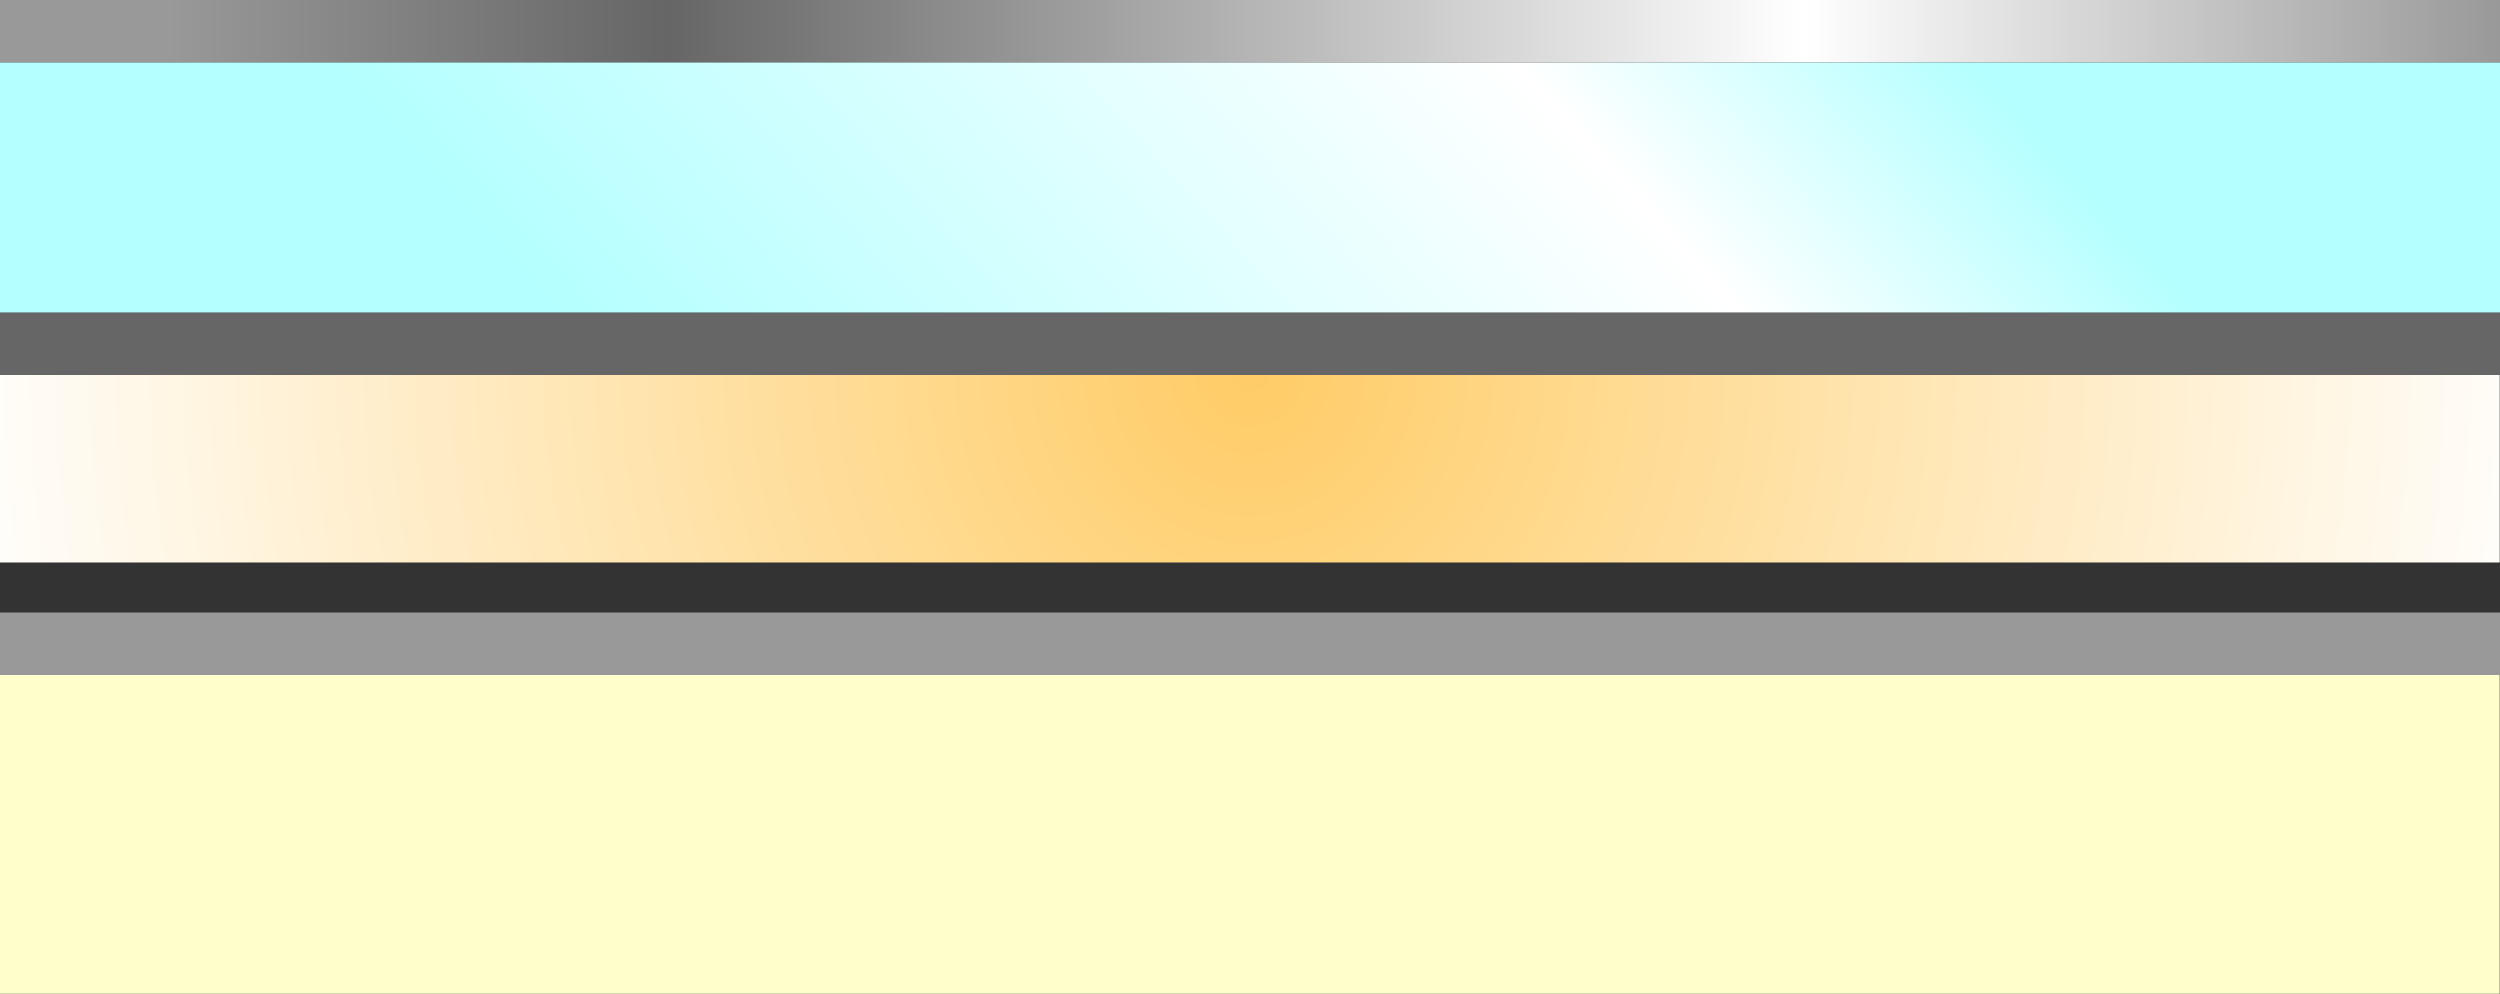 <?xml version="1.0"?>
<!DOCTYPE svg PUBLIC "-//W3C//DTD SVG 1.1//EN" "http://www.w3.org/Graphics/SVG/1.1/DTD/svg11.dtd">
<svg version='1.1' width='400px' height='159px' xmlns='http://www.w3.org/2000/svg' xmlns:xlink='http://www.w3.org/1999/xlink'>
	<rect width="100%" height="100%" fill="#333333" stroke="none"/>
	<defs>
		<linearGradient id="grad0" gradientUnits="userSpaceOnUse" x1="-2.84217e-014" y1="195" x2="400" y2="195">
		<stop offset="6.667%" stop-color="#999999"/>
		<stop offset="26.667%" stop-color="#666666"/>
		<stop offset="72.157%" stop-color="#FFFFFF"/>
		<stop offset="100%" stop-color="#999999"/>
		</linearGradient>
		<linearGradient id="grad1" gradientUnits="userSpaceOnUse"  x2="1" gradientTransform="matrix(109.95 -172.15 25.2 28 160.275 320.225)">
		<stop offset="0%" stop-color="#B4FFFF"/>
		<stop offset="72.157%" stop-color="#FFFFFF"/>
		<stop offset="100%" stop-color="#B4FFFF"/>
		</linearGradient>
		<radialGradient id="grad2" gradientUnits="userSpaceOnUse" cx="0.0" cy="0.0" r=".5" gradientTransform="matrix(411.8 0 0 441.225 200 248.95)">
		<stop offset="0%" stop-color="#FFCC66"/>
		<stop offset="100%" stop-color="#FFFFFF"/>
		</radialGradient>
	</defs>
	<g transform="translate(-0,-190)">
		<path d="M 0 298 L 399.95 298 L 399.95 349 L 0 349 Z" fill="#FFFFCC"/>
		<path d="M 0 240 L 400 240 L 400 250 L 399.95 250 L 0 250 Z" fill="#666666"/>
		<path d="M 399.95 298 L 0 298 L 0 288 L 400 288 L 400 298 Z" fill="#999999"/>
		<path d="M 400 200 L 0 200 L 0 190 L 400 190 Z" fill="url(#grad0)"/>
		<path d="M 0 200 L 400 200 L 400 240 L 0 240 Z" fill="url(#grad1)"/>
		<path d="M 0 250 L 399.95 250 L 399.95 280 L 0 280 Z" fill="url(#grad2)"/>
	</g>
</svg>
